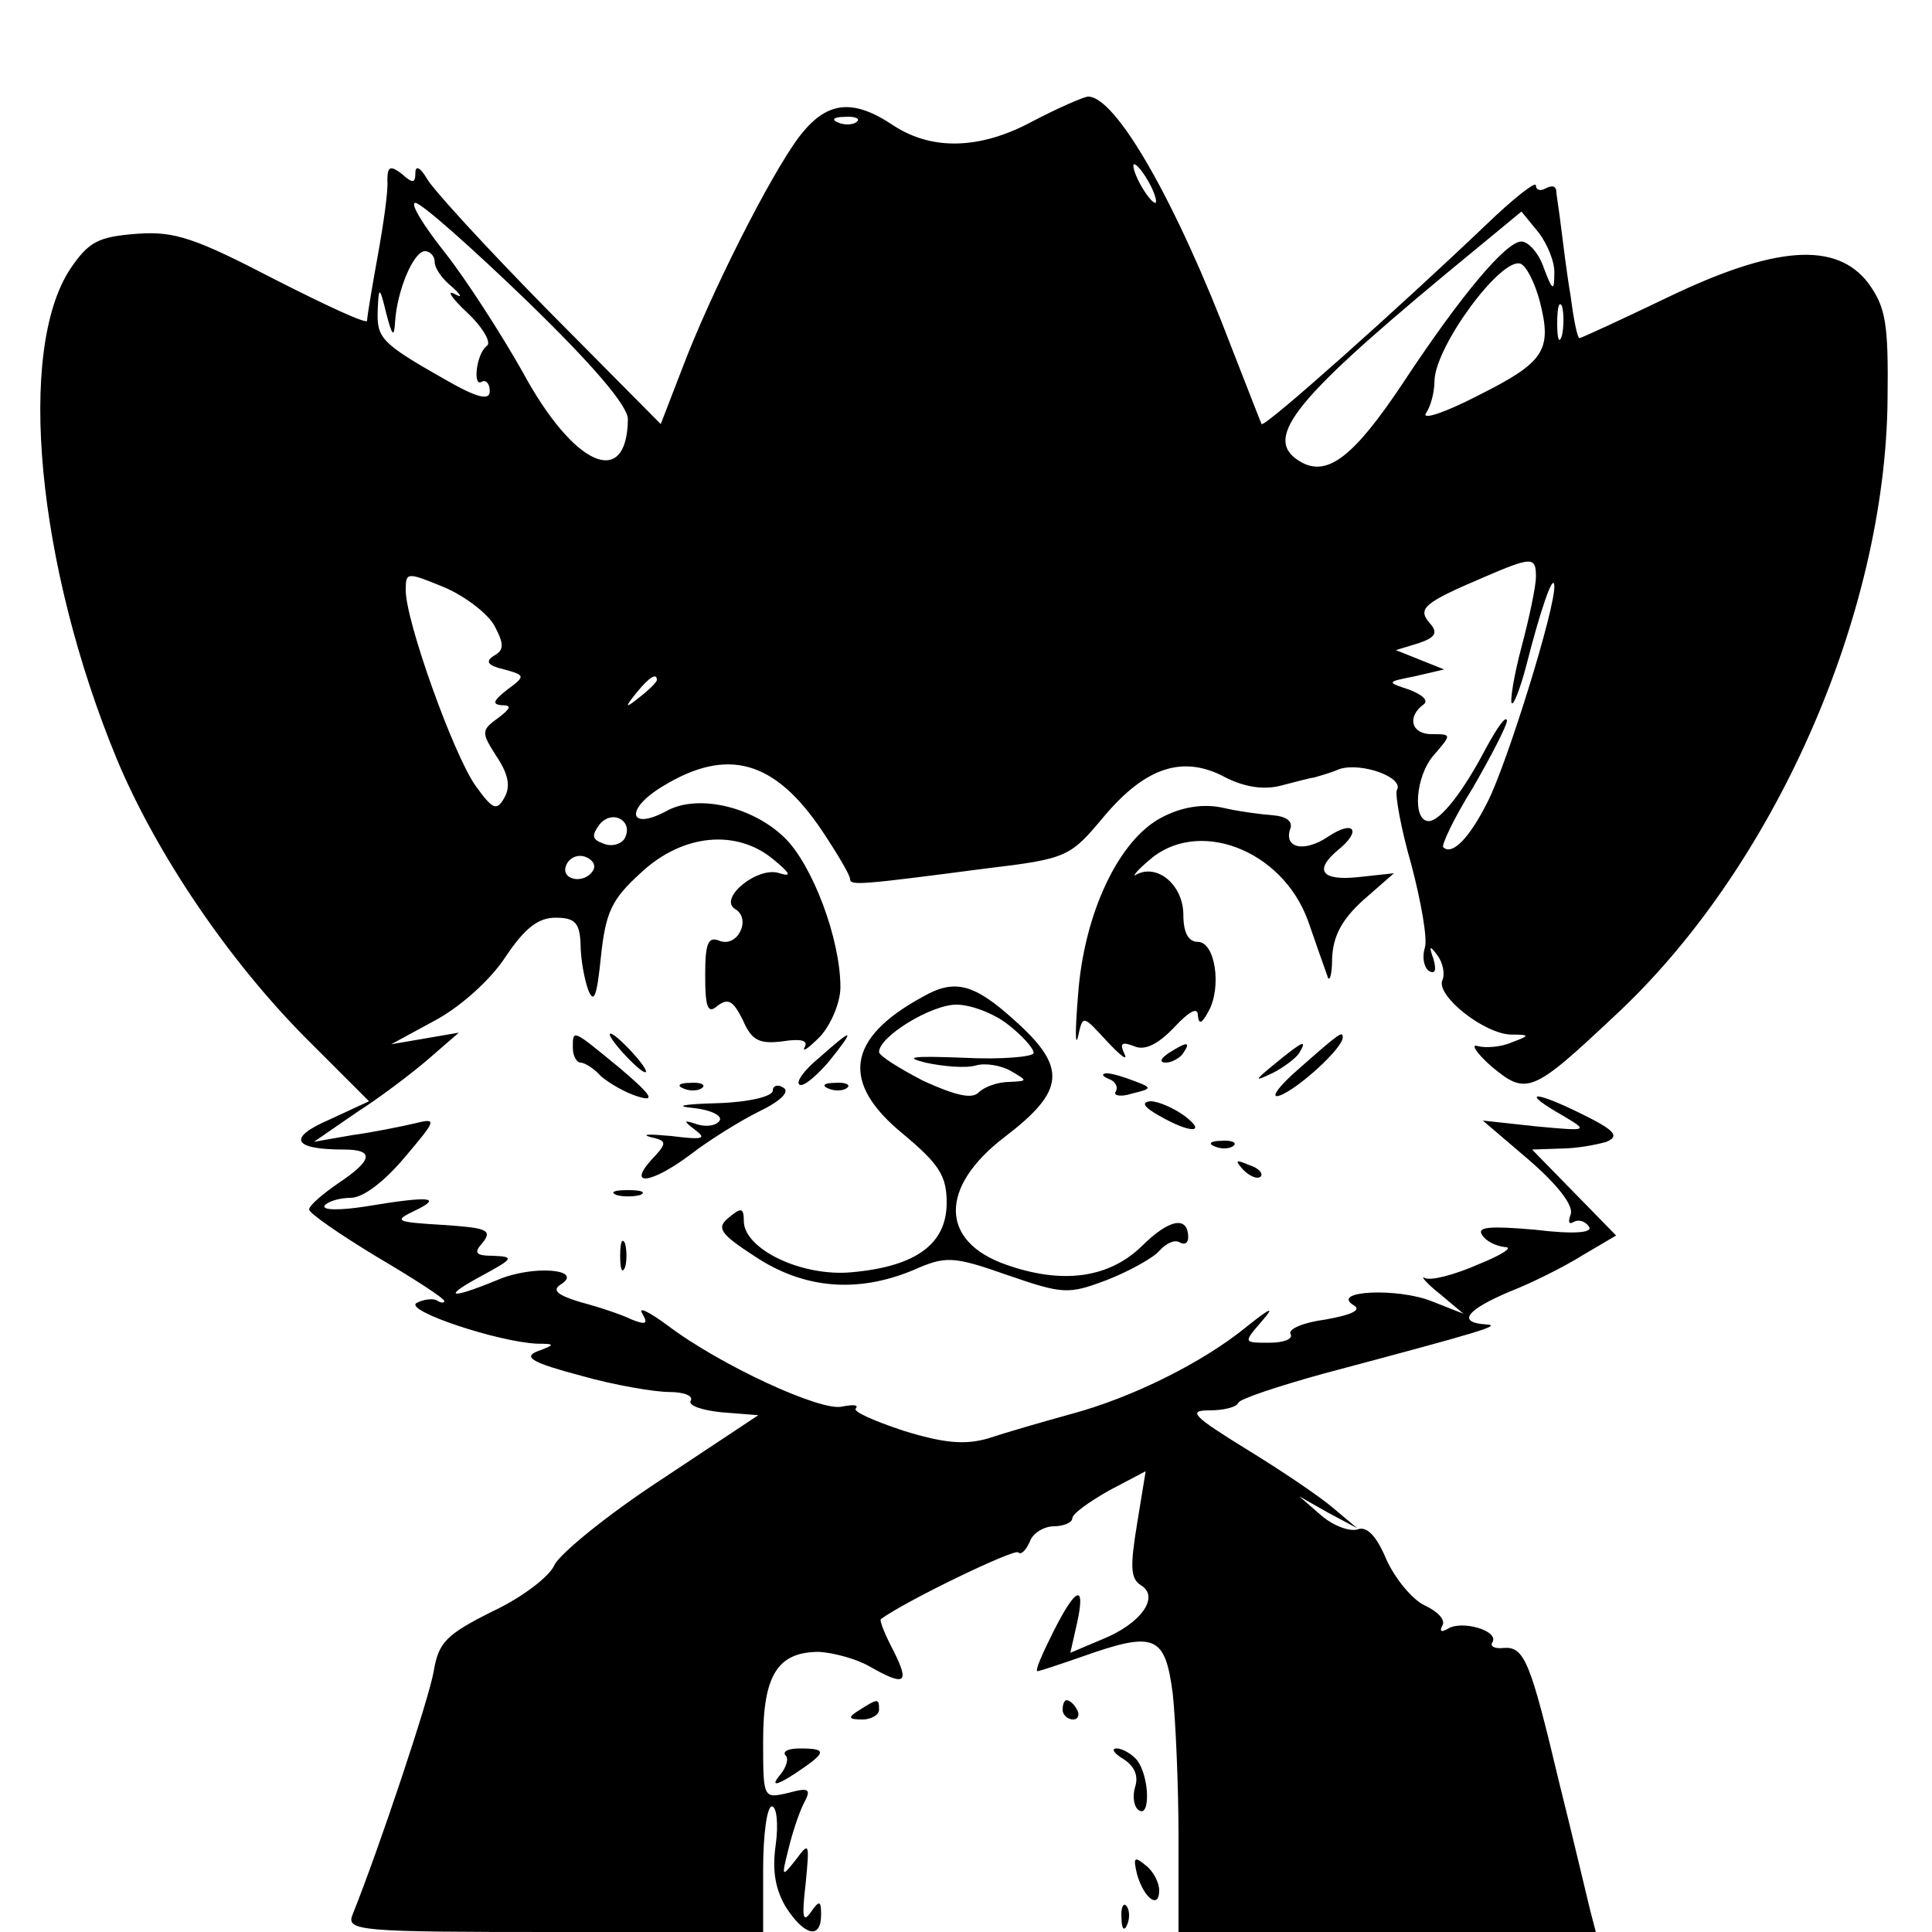 <!DOCTYPE svg PUBLIC "-//W3C//DTD SVG 20010904//EN" "http://www.w3.org/TR/2001/REC-SVG-20010904/DTD/svg10.dtd"><svg version="1.0" xmlns="http://www.w3.org/2000/svg" width="200" height="200" viewBox="0 0 200 200" preserveAspectRatio="xMidYMid meet"><g transform="translate(0,200) scale(0.1,-0.1)" fill="#000000" stroke="none"><path d="M1070 1875 c-55 -30 -105 -31 -145 -5 -43 29 -70 25 -98 -12 -30 -40 -92 -163 -121 -240 l-22 -57 -116 117 c-63 64 -120 126 -126 137 -7 12 -12 14 -12 6 0 -11 -3 -11 -14 -1 -12 9 -15 8 -15 -7 1 -10 -4 -45 -10 -78 -6 -33 -11 -63 -11 -67 0 -4 -43 16 -96 43 -81 42 -103 50 -142 47 -40 -3 -50 -8 -69 -36 -56 -84 -35 -307 48 -508 41 -98 115 -207 194 -287 l67 -67 -41 -19 c-44 -19 -38 -31 15 -31 32 0 30 -11 -6 -35 -16 -11 -30 -23 -30 -27 0 -4 32 -26 70 -49 39 -23 70 -43 70 -46 0 -2 -4 -2 -8 1 -4 2 -14 1 -21 -3 -12 -8 84 -40 125 -42 19 0 19 -1 0 -8 -15 -6 -4 -12 45 -25 35 -10 77 -17 92 -17 15 0 25 -4 22 -9 -3 -5 12 -10 32 -12 l38 -3 -101 -67 c-55 -36 -104 -76 -110 -88 -5 -12 -34 -34 -64 -48 -48 -24 -56 -32 -61 -62 -5 -29 -56 -182 -84 -252 -7 -17 7 -18 209 -18 l216 0 0 65 c0 36 4 65 9 65 5 0 7 -18 4 -40 -4 -27 0 -47 11 -65 19 -29 36 -33 36 -7 0 15 -2 15 -11 2 -8 -11 -9 -4 -5 30 4 42 4 44 -10 25 -15 -19 -15 -18 -8 10 4 17 11 38 16 48 8 15 6 17 -16 11 -26 -6 -26 -6 -26 54 0 68 15 92 58 92 15 -1 38 -7 52 -15 37 -21 42 -18 25 16 -9 17 -15 32 -13 33 26 19 138 73 142 69 3 -3 8 2 12 11 3 9 15 16 25 16 10 0 19 4 19 8 0 5 17 17 38 29 l38 20 -9 -55 c-7 -43 -7 -56 4 -63 20 -12 0 -40 -40 -56 l-33 -14 7 31 c9 41 -1 38 -25 -10 -11 -22 -19 -40 -16 -40 2 0 23 7 46 15 76 27 86 22 94 -38 3 -28 6 -96 6 -149 l0 -98 216 0 216 0 -6 23 c-3 12 -17 72 -32 132 -30 126 -36 141 -58 139 -9 -1 -14 2 -11 6 7 12 -32 23 -46 14 -7 -4 -9 -3 -6 3 4 6 -5 15 -18 21 -13 6 -31 28 -40 48 -10 24 -20 34 -29 31 -8 -3 -25 3 -38 14 l-23 20 30 -17 30 -16 -25 21 c-14 12 -54 39 -90 61 -55 34 -61 40 -38 40 14 0 28 3 30 8 2 4 41 17 88 30 169 45 185 50 168 51 -30 2 -20 15 25 34 23 9 57 26 76 38 l34 20 -44 45 -43 44 29 1 c17 0 38 4 48 7 14 6 9 12 -28 30 -49 24 -61 22 -17 -3 27 -16 26 -16 -28 -11 l-55 6 48 -41 c30 -26 46 -47 43 -56 -3 -8 -2 -11 3 -8 5 3 12 1 16 -5 4 -6 -15 -8 -56 -3 -46 4 -60 3 -55 -5 4 -7 15 -12 24 -13 9 0 -3 -8 -28 -18 -25 -11 -49 -17 -55 -14 -5 3 1 -5 15 -16 l25 -21 -33 13 c-35 14 -105 11 -81 -4 9 -5 -1 -10 -29 -15 -23 -3 -39 -10 -36 -15 3 -5 -7 -9 -22 -9 -27 0 -27 0 -8 22 14 16 10 15 -15 -5 -45 -37 -119 -74 -183 -91 -29 -8 -67 -19 -85 -25 -24 -7 -46 -5 -88 8 -30 10 -53 20 -49 23 3 4 -3 4 -14 2 -21 -6 -127 43 -181 84 -19 14 -31 20 -26 12 6 -10 4 -12 -11 -6 -10 5 -34 13 -53 18 -23 7 -30 12 -21 18 26 16 -28 21 -65 5 -51 -21 -58 -18 -15 5 31 17 33 19 11 20 -19 0 -21 3 -11 14 10 13 3 15 -42 18 -49 3 -51 4 -28 15 29 14 14 15 -52 4 -26 -4 -45 -4 -42 1 3 4 15 8 27 8 13 0 35 17 56 42 33 39 34 41 10 35 -13 -3 -42 -9 -64 -12 l-40 -7 45 31 c25 16 59 42 75 56 l30 26 -35 -6 -35 -6 46 25 c26 14 57 42 72 65 20 30 34 41 52 41 20 0 25 -5 26 -27 0 -16 4 -37 8 -48 6 -15 9 -5 13 34 5 47 11 60 42 88 43 40 99 45 137 13 17 -14 19 -18 6 -14 -22 8 -64 -26 -46 -37 17 -10 3 -40 -16 -33 -12 5 -15 -2 -15 -36 0 -34 3 -40 13 -31 11 8 16 5 26 -15 9 -21 17 -25 41 -22 19 3 27 1 23 -6 -3 -6 4 -1 16 11 11 12 21 35 21 51 0 50 -29 127 -58 155 -33 32 -89 45 -121 28 -40 -22 -45 1 -5 25 67 41 116 27 165 -46 16 -24 29 -46 29 -50 0 -7 11 -6 141 11 84 10 87 12 122 54 43 51 82 64 126 40 20 -10 40 -13 58 -8 16 4 30 8 33 8 3 1 15 4 27 9 23 7 67 -9 59 -22 -2 -4 4 -39 15 -77 10 -38 17 -77 14 -86 -3 -10 -1 -20 4 -24 7 -4 8 1 5 12 -5 14 -4 15 4 4 6 -8 8 -20 5 -26 -6 -16 43 -55 71 -56 20 0 20 -1 1 -8 -11 -5 -27 -6 -35 -4 -8 3 -2 -7 14 -21 36 -30 42 -28 126 51 166 153 282 416 284 640 1 79 -2 95 -20 120 -33 43 -96 39 -208 -15 -48 -23 -89 -42 -91 -42 -2 0 -6 19 -9 43 -4 23 -8 56 -10 72 -2 17 -5 34 -5 38 -1 5 -5 5 -11 2 -5 -3 -10 -2 -10 3 0 5 -24 -14 -53 -42 -87 -83 -228 -209 -231 -205 -1 2 -15 38 -31 79 -57 150 -120 261 -149 260 -6 -1 -31 -12 -56 -25z m-183 -1 c-3 -3 -12 -4 -19 -1 -8 3 -5 6 6 6 11 1 17 -2 13 -5z m303 -64 c6 -11 8 -20 6 -20 -3 0 -10 9 -16 20 -6 11 -8 20 -6 20 3 0 10 -9 16 -20z m-644 -122 c67 -65 104 -108 104 -122 -1 -73 -56 -49 -109 49 -22 39 -58 95 -80 123 -23 29 -37 52 -31 52 6 0 58 -46 116 -102z m1063 28 c0 -18 -2 -17 -11 7 -5 15 -16 27 -23 27 -16 0 -63 -56 -123 -147 -50 -75 -77 -96 -104 -82 -42 23 -13 61 147 194 l80 66 18 -22 c9 -12 17 -31 16 -43z m-1159 13 c0 -7 8 -18 18 -26 10 -9 11 -12 2 -7 -8 4 -2 -5 14 -20 16 -15 25 -31 20 -34 -11 -8 -15 -44 -5 -37 4 2 8 -2 8 -10 0 -10 -13 -7 -46 12 -67 38 -71 43 -70 72 1 25 2 25 9 -4 6 -23 8 -25 9 -8 2 32 19 73 31 73 5 0 10 -5 10 -11z m1144 -41 c13 -51 5 -63 -65 -98 -33 -17 -57 -25 -53 -18 5 7 9 22 9 34 1 36 69 128 89 121 6 -2 15 -20 20 -39z m23 -35 c-3 -10 -5 -4 -5 12 0 17 2 24 5 18 2 -7 2 -21 0 -30z m-27 -250 c0 -10 -7 -43 -15 -73 -8 -30 -12 -56 -10 -58 2 -2 9 16 15 39 15 59 28 96 29 83 2 -21 -49 -185 -69 -224 -19 -38 -37 -56 -46 -47 -2 2 11 30 31 62 19 33 35 64 35 69 -1 6 -10 -7 -22 -29 -23 -44 -47 -75 -59 -75 -17 0 -14 46 5 68 19 22 19 22 -2 22 -21 0 -26 18 -8 31 5 4 -2 10 -15 15 -24 8 -24 8 6 14 l30 7 -25 10 -25 10 23 7 c18 6 21 11 12 21 -13 15 -6 21 55 47 51 22 55 22 55 1z m-1078 -51 c10 -19 10 -25 -1 -31 -9 -6 -6 -10 11 -14 22 -6 22 -7 3 -21 -14 -11 -16 -15 -6 -16 11 0 10 -3 -3 -13 -18 -13 -18 -15 -2 -40 12 -18 15 -31 8 -43 -8 -14 -12 -12 -30 13 -23 33 -72 170 -72 202 0 19 1 19 40 3 21 -9 45 -27 52 -40z m168 -56 c0 -2 -8 -10 -17 -17 -16 -13 -17 -12 -4 4 13 16 21 21 21 13z m-34 -165 c-4 -5 -13 -8 -22 -4 -11 4 -12 8 -3 20 14 16 36 2 25 -16z m-32 -32 c-9 -15 -34 -10 -28 5 3 8 12 12 20 9 8 -3 11 -9 8 -14z" /><path d="M1203 1154 c-45 -23 -81 -100 -87 -184 -3 -36 -3 -55 0 -43 5 23 5 22 30 -5 14 -15 22 -21 18 -13 -5 11 -3 13 10 8 11 -5 25 2 42 20 15 16 24 21 24 12 1 -10 4 -9 11 4 14 25 7 72 -11 72 -10 0 -15 10 -15 28 0 30 -26 53 -48 42 -6 -4 -1 3 12 14 50 45 138 12 165 -62 8 -23 17 -49 20 -57 2 -8 5 0 5 18 1 23 10 40 32 60 l32 28 -37 -4 c-38 -4 -46 7 -21 28 25 20 17 32 -10 14 -25 -17 -47 -12 -39 9 2 7 -5 12 -18 13 -13 1 -36 4 -53 8 -19 4 -41 1 -62 -10z" /><path d="M955 968 c-79 -43 -85 -89 -20 -142 37 -31 45 -43 45 -71 0 -43 -32 -66 -98 -72 -52 -5 -112 24 -112 53 0 14 -3 14 -15 4 -14 -11 -10 -17 27 -41 50 -33 105 -38 163 -14 34 15 41 15 98 -5 58 -20 63 -20 103 -5 23 9 48 23 54 30 7 8 16 12 21 9 5 -3 9 -1 9 5 0 23 -20 19 -48 -9 -34 -33 -82 -40 -141 -19 -68 24 -69 80 -1 132 63 48 65 72 10 121 -42 38 -62 43 -95 24z m89 -29 c14 -11 26 -24 26 -29 0 -4 -33 -7 -72 -5 -52 2 -64 1 -40 -5 18 -4 42 -6 52 -3 10 3 27 0 37 -6 17 -10 17 -10 -2 -11 -12 0 -26 -5 -32 -11 -7 -7 -24 -3 -57 12 -25 13 -46 26 -46 30 0 16 54 49 80 49 15 0 39 -9 54 -21z" /><path d="M593 915 c0 -8 4 -15 8 -15 4 0 14 -6 21 -14 8 -7 25 -17 38 -21 19 -6 15 1 -18 29 -50 41 -49 41 -49 21z" /><path d="M645 910 c10 -11 20 -20 23 -20 3 0 -3 9 -13 20 -10 11 -20 20 -23 20 -3 0 3 -9 13 -20z" /><path d="M848 905 c-16 -13 -25 -26 -20 -28 4 -2 17 9 30 24 28 35 26 36 -10 4z" /><path d="M1345 894 c-22 -19 -31 -32 -20 -28 19 7 65 49 65 60 0 7 -3 5 -45 -32z" /><path d="M1210 910 c-9 -6 -10 -10 -3 -10 6 0 15 5 18 10 8 12 4 12 -15 0z" /><path d="M1320 899 c-22 -18 -22 -19 -3 -10 12 6 25 16 28 21 9 15 3 12 -25 -11z" /><path d="M1148 883 c6 -2 10 -8 7 -13 -3 -4 5 -6 17 -2 21 5 21 6 2 13 -10 4 -23 8 -29 8 -5 -1 -4 -3 3 -6z" /><path d="M708 873 c7 -3 16 -2 19 1 4 3 -2 6 -13 5 -11 0 -14 -3 -6 -6z" /><path d="M800 871 c0 -6 -25 -12 -57 -13 -36 -1 -46 -3 -25 -5 18 -2 30 -8 27 -13 -3 -5 -13 -7 -23 -4 -15 5 -15 4 -2 -6 12 -9 7 -10 -25 -6 -22 2 -32 2 -22 -1 18 -4 18 -6 1 -24 -25 -28 1 -24 41 6 18 14 50 34 70 44 23 11 33 21 26 25 -6 4 -11 2 -11 -3z" /><path d="M858 873 c7 -3 16 -2 19 1 4 3 -2 6 -13 5 -11 0 -14 -3 -6 -6z" /><path d="M1200 845 c33 -19 50 -18 26 0 -11 8 -27 15 -35 15 -10 -1 -7 -6 9 -15z" /><path d="M1258 813 c7 -3 16 -2 19 1 4 3 -2 6 -13 5 -11 0 -14 -3 -6 -6z" /><path d="M1287 789 c7 -7 15 -10 18 -7 3 3 -2 9 -12 12 -14 6 -15 5 -6 -5z" /><path d="M638 763 c6 -2 18 -2 25 0 6 3 1 5 -13 5 -14 0 -19 -2 -12 -5z" /><path d="M642 700 c0 -14 2 -19 5 -12 2 6 2 18 0 25 -3 6 -5 1 -5 -13z" /><path d="M890 230 c-13 -8 -12 -10 3 -10 9 0 17 5 17 10 0 12 -1 12 -20 0z" /><path d="M1100 230 c0 -5 5 -10 11 -10 5 0 7 5 4 10 -3 6 -8 10 -11 10 -2 0 -4 -4 -4 -10z" /><path d="M813 183 c4 -3 1 -13 -6 -21 -9 -11 -4 -11 16 2 33 22 34 26 5 26 -12 0 -18 -3 -15 -7z" /><path d="M1163 179 c11 -7 16 -17 12 -29 -3 -10 -1 -21 4 -24 12 -8 11 35 -2 52 -5 6 -15 12 -21 12 -6 0 -3 -5 7 -11z" /><path d="M1177 60 c7 -25 23 -37 23 -17 0 8 -6 20 -14 26 -12 10 -13 8 -9 -9z" /><path d="M1161 14 c0 -11 3 -14 6 -6 3 7 2 16 -1 19 -3 4 -6 -2 -5 -13z" /></g></svg>